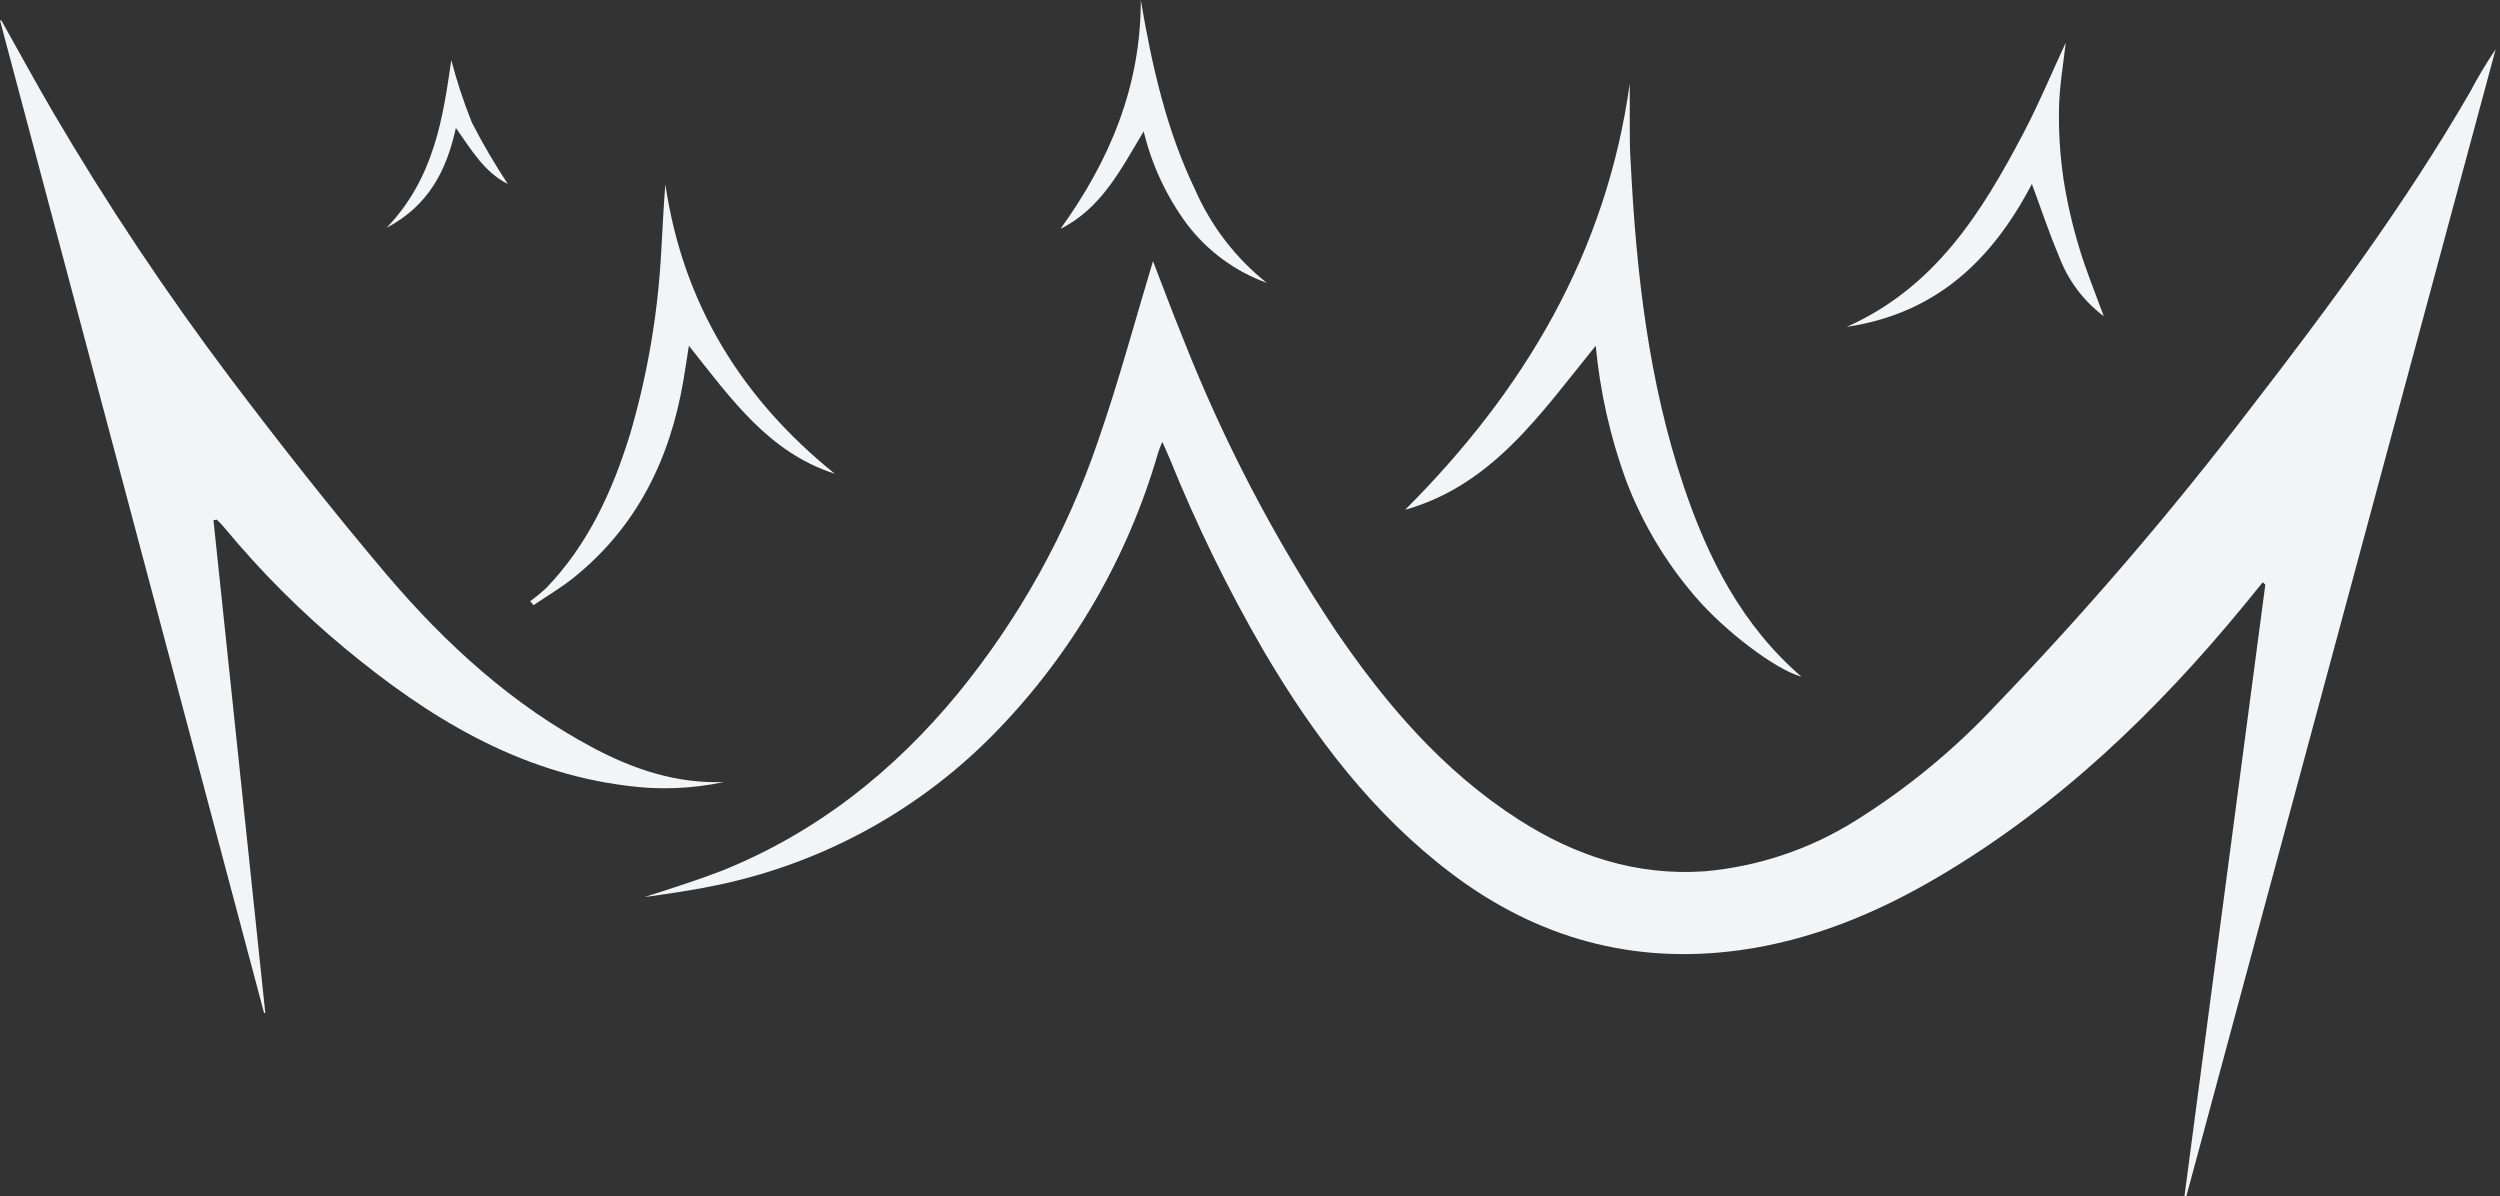 <svg width="418" height="200" viewBox="0 0 418 200" fill="none" xmlns="http://www.w3.org/2000/svg">
<rect x="0" y="0" width="418" height="200" fill="#333333" stroke="none"/>
<g clip-path="url(#clip0_2_279)">
<path d="M378.33 97.364C377.356 98.56 376.382 99.77 375.395 100.967C360.665 118.937 344.141 134.794 324.084 146.617C313.708 152.737 302.664 157.285 290.702 158.898C273.037 161.277 257.055 156.868 242.812 146.144C229.543 136.129 219.751 123.18 211.392 109.006C205.354 98.611 200.064 87.8 195.563 76.653C195.243 75.874 194.881 75.109 194.325 73.872C193.977 74.831 193.755 75.263 193.602 75.819C188.559 93.224 179.333 109.131 166.729 122.15C154.168 135.175 137.999 144.146 120.3 147.91C116.128 148.8 111.955 149.412 107.782 149.983C112.108 148.592 116.517 147.201 120.746 145.573C136.477 139.231 149.371 129.035 160.108 116.016C170.407 103.437 178.365 89.11 183.601 73.719C187.078 63.718 189.818 53.453 192.781 43.661C194.297 47.569 195.966 52.076 197.775 56.513C204.543 73.741 213.142 90.192 223.423 105.585C231.769 117.811 241.338 128.994 254.023 137.103C263.454 143.139 273.677 146.464 284.971 145.685C293.92 144.905 302.557 142.017 310.175 137.256C318.878 131.833 326.829 125.285 333.82 117.783C348.896 102.103 363.069 85.581 376.271 68.294C389.415 51.297 402.184 34.036 412.963 15.439C414.265 12.959 415.705 10.554 417.275 8.234C400.046 72.161 382.808 136.083 365.561 200H365.241L378.761 97.754L378.33 97.364Z" fill="#F3F4F6"/>
<path d="M35.691 86.988C38.575 114.445 41.463 141.901 44.356 169.358H44.148L0 3.408H0.223C3.13 8.554 5.939 13.77 8.944 18.889C17.908 34.163 27.739 48.913 38.389 63.064C46.86 74.303 55.553 85.319 64.664 96.099C74.511 107.671 85.68 117.894 99.27 125.085C106.057 128.688 113.179 131.038 121.01 130.76C115.717 131.892 110.268 132.104 104.903 131.386C86.557 129.133 71.521 119.883 57.681 108.408C50.359 102.337 43.621 95.594 37.555 88.268C37.151 87.767 36.692 87.322 36.247 86.877L35.691 86.988Z" fill="#F3F4F6"/>
<path d="M266.806 57.806C257.612 69.115 249.6 81.091 234.94 85.235C254.83 65.345 268.558 42.326 272.495 13.965C272.495 16.19 272.495 18.416 272.495 20.627C272.495 22.839 272.495 25.12 272.661 27.373C273.593 45.664 275.638 63.801 281.508 81.271C285.569 93.372 291.244 104.541 301.203 113.151C296.85 111.941 288.407 105.557 283.399 99.701C278.441 93.933 274.529 87.343 271.841 80.228C269.216 72.999 267.524 65.464 266.806 57.806V57.806Z" fill="#F3F4F6"/>
<path d="M139.565 79.199C128.521 75.666 122.248 66.681 115.182 57.806C114.834 60.046 114.556 61.882 114.25 63.704C111.997 76.848 106.433 88.156 95.862 96.627C93.776 98.296 91.439 99.673 89.213 101.175L88.643 100.536C89.559 99.867 90.437 99.147 91.272 98.38C98.338 91.063 102.399 82.134 105.362 72.55C108.277 62.586 110.022 52.317 110.564 41.95C110.787 38.264 110.94 34.578 111.246 30.823C114.194 50.81 124.014 66.667 139.565 79.199Z" fill="#F3F4F6"/>
<path d="M308.784 54.649C323.555 48.056 331.303 35.566 338.229 22.436C340.928 17.303 343.153 11.934 345.393 7.135C345.031 10.46 344.336 14.285 344.266 18.124C344.189 22.079 344.44 26.033 345.017 29.947C345.626 33.847 346.509 37.701 347.66 41.477C348.773 45.233 350.289 48.863 351.749 52.869C348.328 50.299 345.72 46.798 344.238 42.785C342.625 39.001 341.331 35.065 339.732 30.753C333.069 43.522 323.694 52.424 308.784 54.649Z" fill="#F3F4F6"/>
<path d="M211.795 47.291C206.472 45.365 201.823 41.934 198.414 37.416C195.013 32.794 192.568 27.541 191.223 21.963C187.357 28.416 184.13 34.856 177.314 38.264C185.534 26.859 190.778 14.438 190.737 0C192.614 11.016 195.007 21.726 199.833 31.741C202.501 37.817 206.607 43.154 211.795 47.291Z" fill="#F3F4F6"/>
<path d="M84.915 30.767C81.007 28.792 78.907 25.203 76.222 21.392C74.637 28.653 71.563 34.439 64.636 38.083C72.675 29.738 74.094 19.431 75.457 10.056C76.382 13.587 77.525 17.057 78.879 20.447C80.694 23.998 82.709 27.444 84.915 30.767V30.767Z" fill="#F3F4F6"/>
</g>
<defs>
<clipPath id="clip0_2_279">
<rect width="417.275" height="200" fill="white"/>
</clipPath>
</defs>
</svg>
